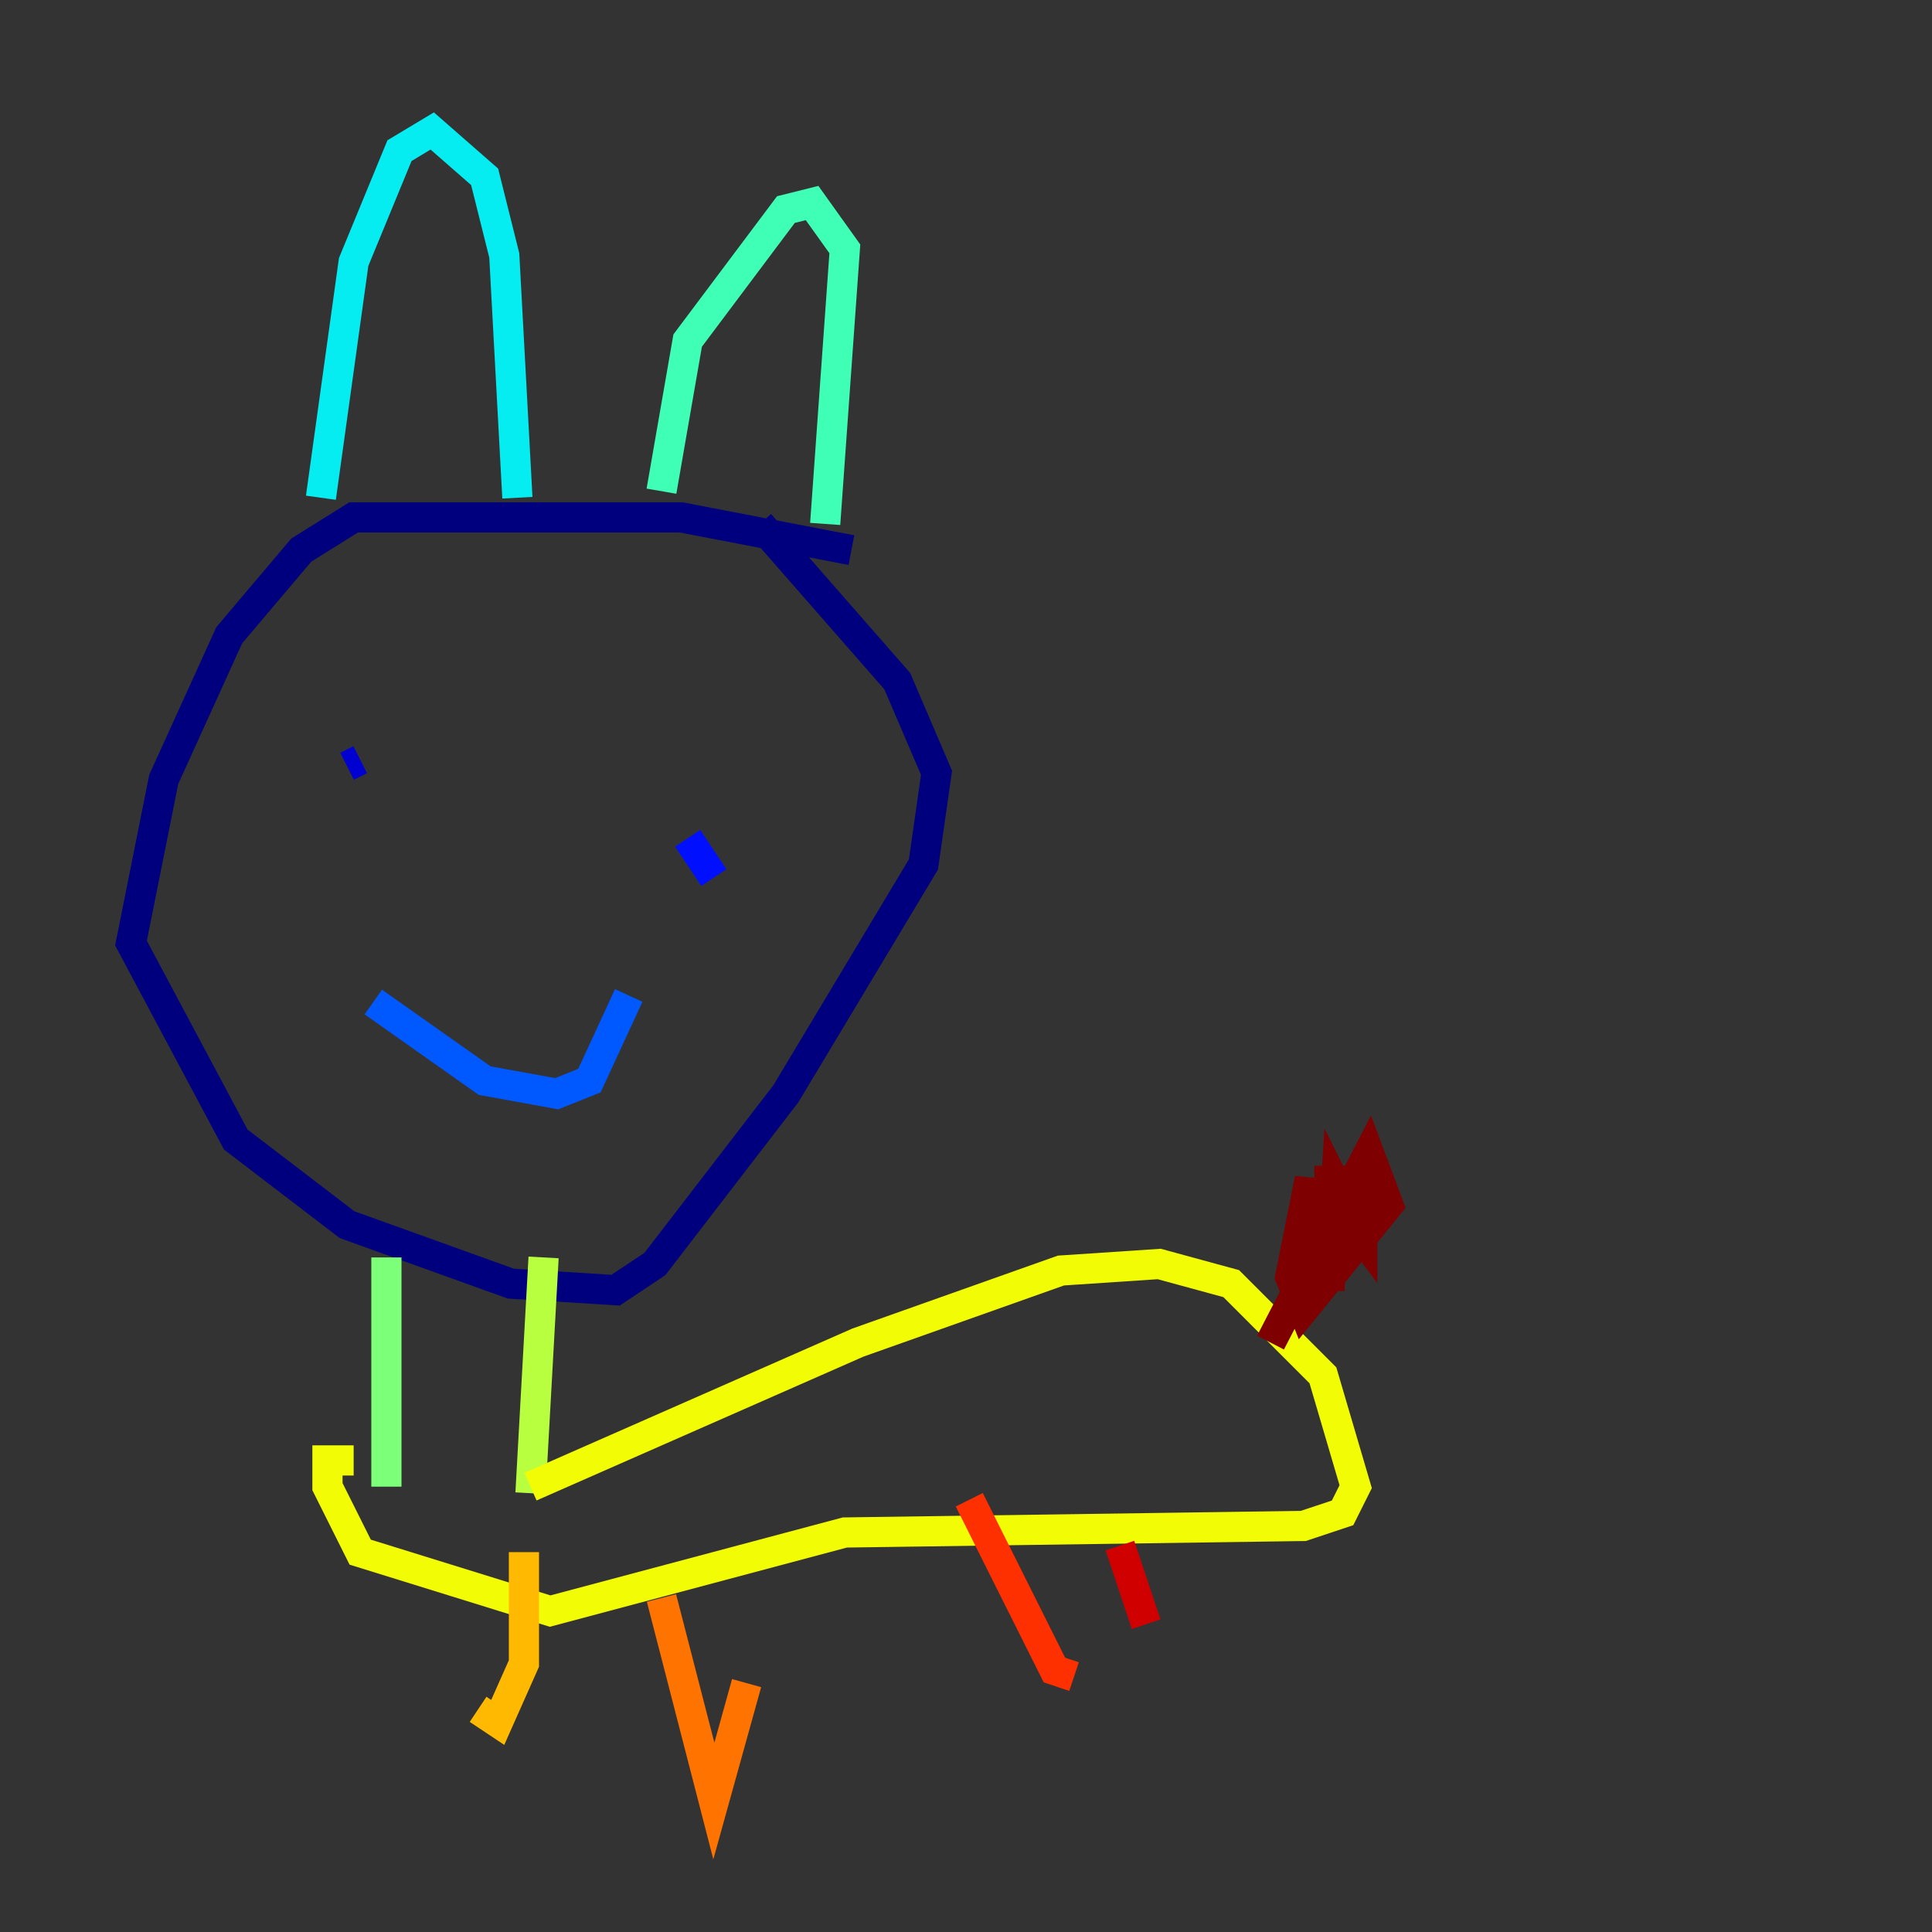 <?xml version="1.0" encoding="utf-8" ?>
<svg baseProfile="tiny" height="128" version="1.2" viewBox="0,0,128,128" width="128" xmlns="http://www.w3.org/2000/svg" xmlns:ev="http://www.w3.org/2001/xml-events" xmlns:xlink="http://www.w3.org/1999/xlink"><rect x="0" y="0" width="128" height="128" fill="#333333" stroke="none"/><defs /><polyline fill="none" points="56.407,36.447 45.125,34.278 23.43,34.278 19.959,36.447 15.186,42.088 10.848,51.634 8.678,62.481 15.62,75.498 22.997,81.139 33.844,85.044 40.786,85.478 43.39,83.742 52.068,72.461 61.18,57.275 62.047,51.2 59.444,45.125 50.332,34.712" stroke="#00007f" stroke-width="2" /><polyline fill="none" points="22.997,50.766 23.864,50.332" stroke="#0000d1" stroke-width="2" /><polyline fill="none" points="47.295,58.142 45.559,55.539" stroke="#0010ff" stroke-width="2" /><polyline fill="none" points="24.732,66.386 32.108,71.593 36.881,72.461 39.051,71.593 41.654,65.953" stroke="#0058ff" stroke-width="2" /><polyline fill="none" points="33.41,58.142 33.41,58.142" stroke="#00a4ff" stroke-width="2" /><polyline fill="none" points="21.261,32.976 23.43,17.356 26.468,9.98 28.637,8.678 32.108,11.715 33.41,16.922 34.278,32.976" stroke="#05ecf1" stroke-width="2" /><polyline fill="none" points="43.824,32.542 45.559,22.563 52.068,13.885 53.803,13.451 55.973,16.488 54.671,34.712" stroke="#3fffb7" stroke-width="2" /><polyline fill="none" points="25.6,83.308 25.6,98.495" stroke="#7cff79" stroke-width="2" /><polyline fill="none" points="36.014,83.308 35.146,98.929" stroke="#b7ff3f" stroke-width="2" /><polyline fill="none" points="35.146,98.495 56.841,88.949 70.291,84.176 76.8,83.742 81.573,85.044 87.647,91.119 89.817,98.495 88.949,100.231 86.346,101.098 55.973,101.532 36.447,106.739 23.864,102.834 21.695,98.495 21.695,96.759 23.43,96.759" stroke="#f1fc05" stroke-width="2" /><polyline fill="none" points="34.712,102.834 34.712,110.21 32.976,114.115 31.675,113.248" stroke="#ffb900" stroke-width="2" /><polyline fill="none" points="43.824,105.871 47.295,119.322 49.464,111.512" stroke="#ff7300" stroke-width="2" /><polyline fill="none" points="64.217,99.363 69.858,110.644 71.159,111.078" stroke="#ff3000" stroke-width="2" /><polyline fill="none" points="74.197,102.4 75.932,107.607" stroke="#d10000" stroke-width="2" /><polyline fill="none" points="84.176,88.949 90.685,76.366 91.986,79.837 86.346,86.78 85.478,84.61 86.78,78.102 86.78,80.271 88.949,80.271 90.251,82.007 90.251,78.102 89.383,80.271 88.515,78.536 88.081,85.478 88.081,77.234 88.081,83.742" stroke="#7f0000" stroke-width="2" /></svg>